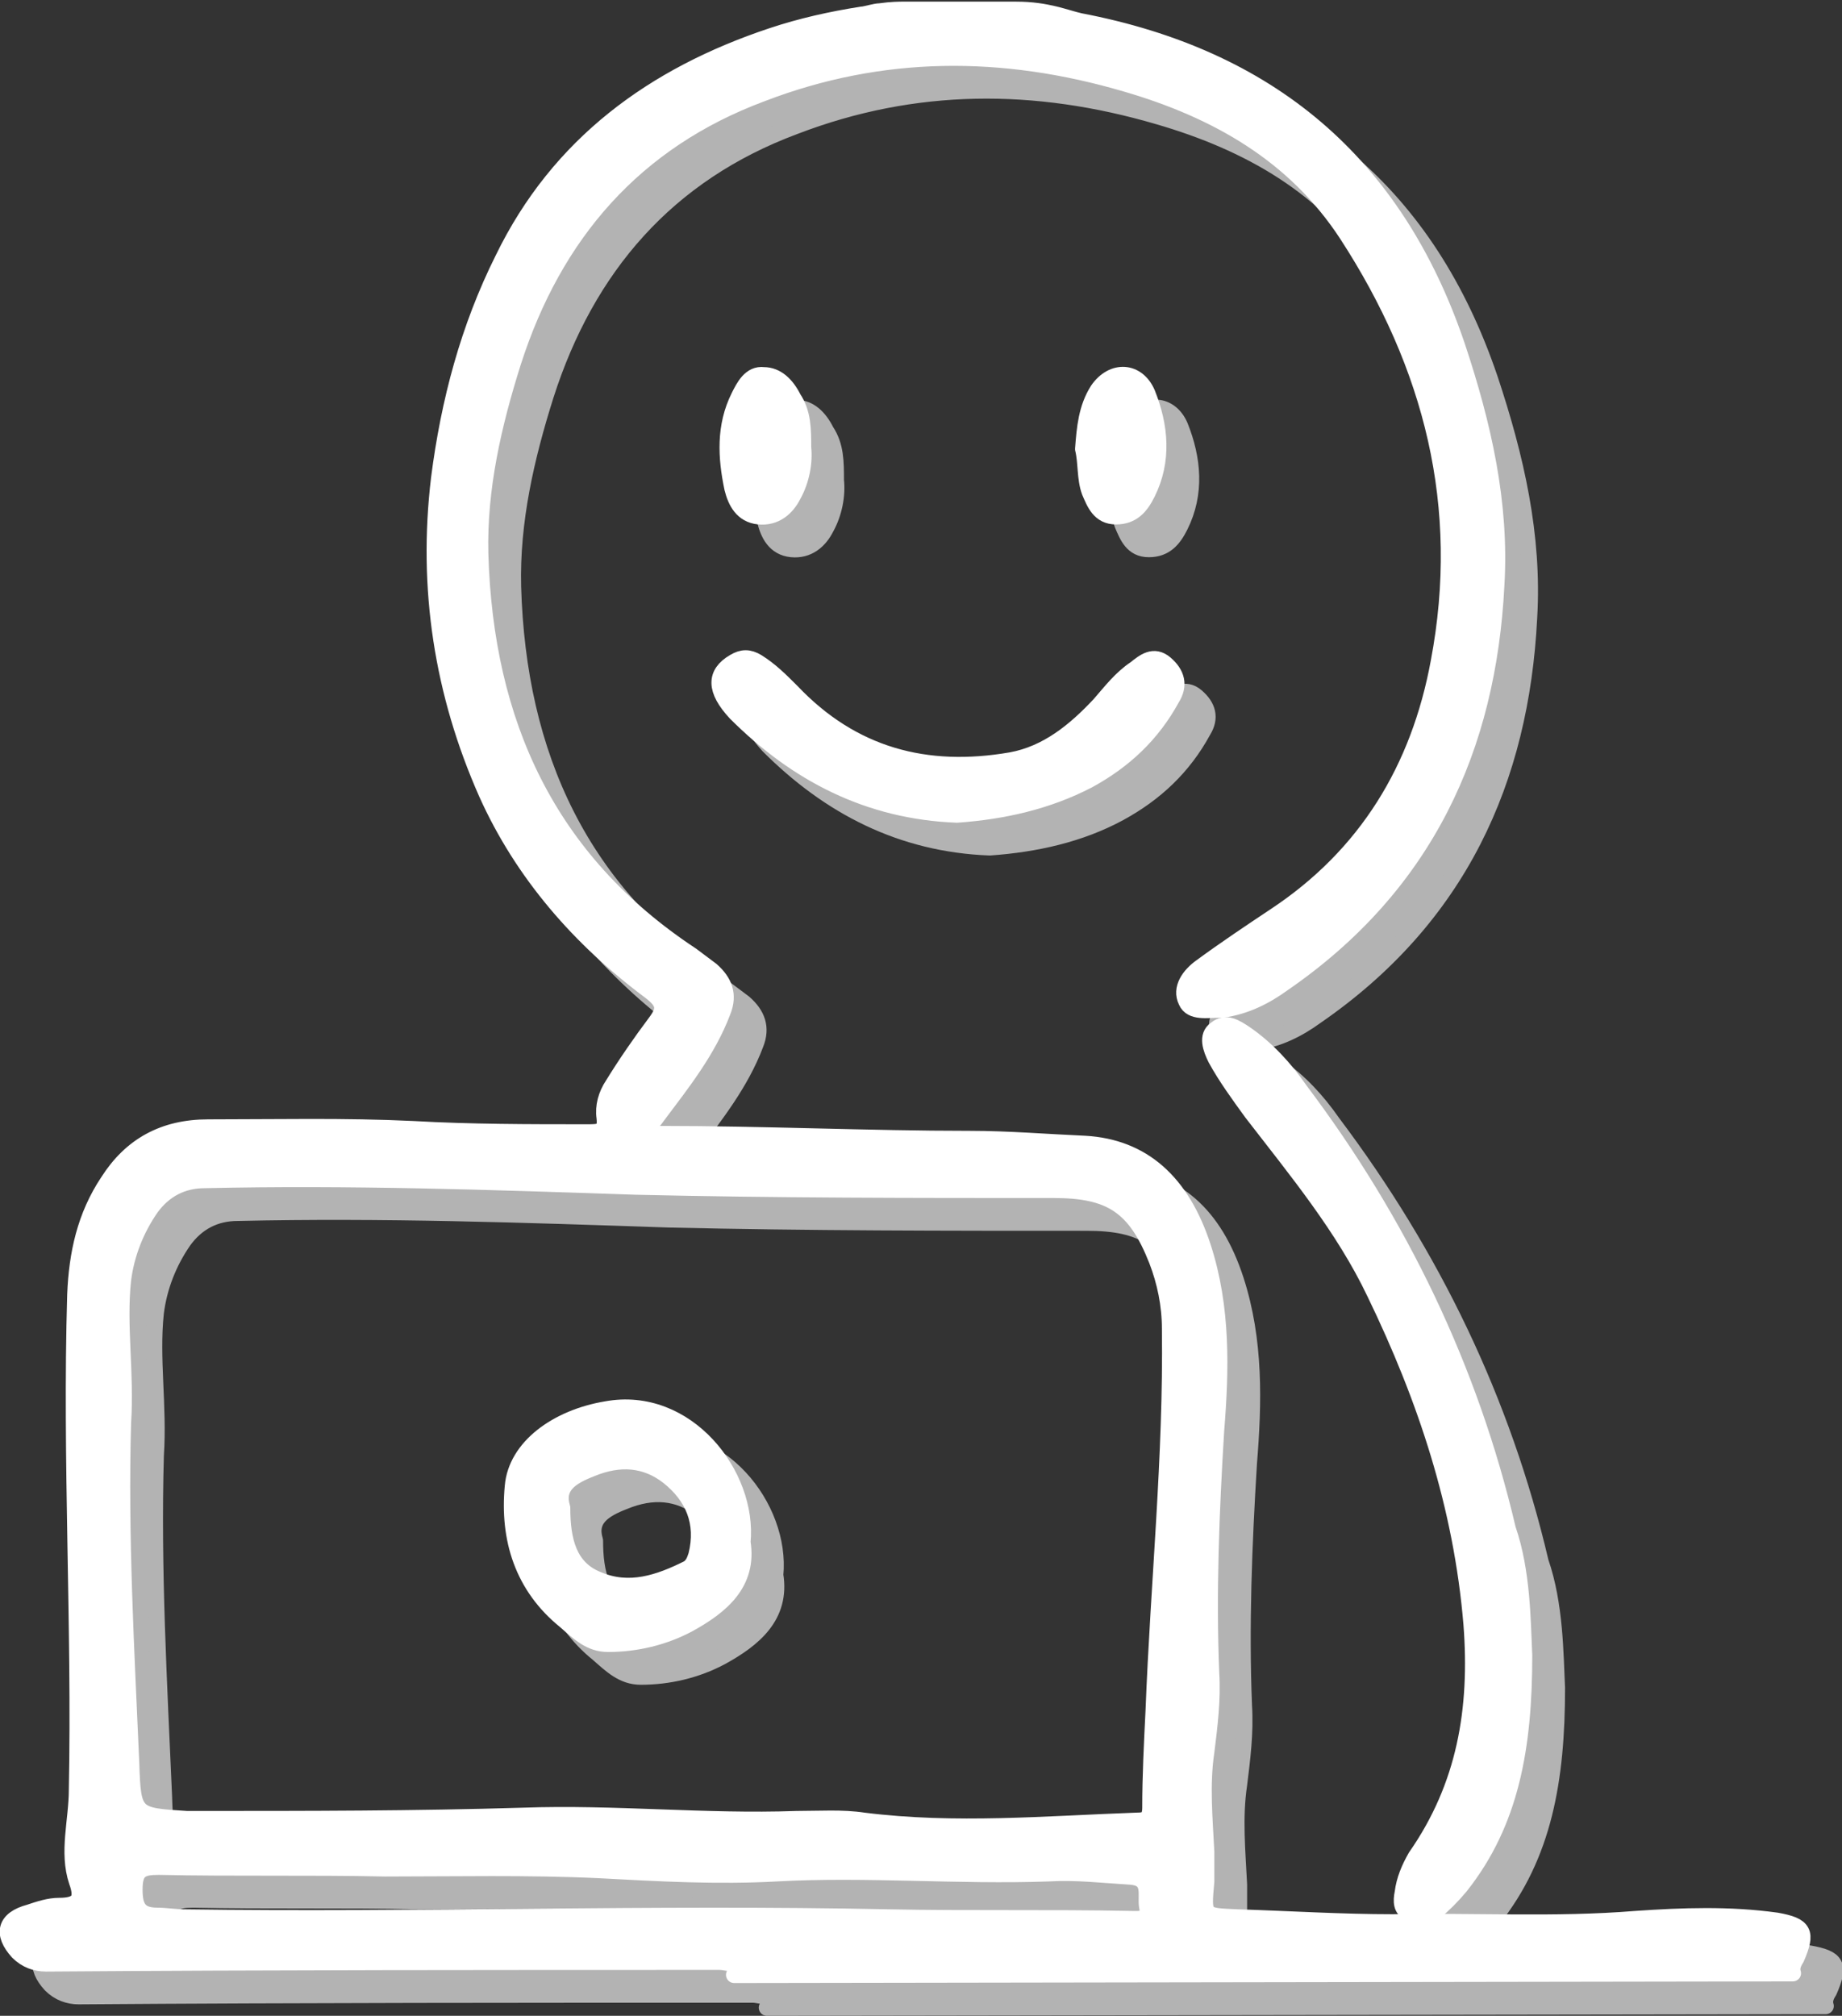 <?xml version="1.0" encoding="utf-8"?>
<!-- Generator: Adobe Illustrator 27.6.1, SVG Export Plug-In . SVG Version: 6.00 Build 0)  -->
<svg version="1.1" id="_レイヤー_2" xmlns="http://www.w3.org/2000/svg" xmlns:xlink="http://www.w3.org/1999/xlink" x="0px"
	 y="0px" viewBox="0 0 112.4 123" style="enable-background:new 0 0 112.4 123;" xml:space="preserve">
<rect x="0" y="0" width="112.4" height="123" fill="#333333" stroke="none"/>
<style type="text/css">
	.st0{fill:#B3B3B3;stroke:#B3B3B3;stroke-linecap:round;stroke-linejoin:round;}
	.st1{fill:#FFFFFF;stroke:#FFFFFF;stroke-linecap:round;stroke-linejoin:round;}
</style>
<g id="_レイヤー_1-2">
	<path class="st0" d="M46.8,122.5c0.2-0.2,0.5-0.1,0.5-0.5c0-0.2-0.3-0.2-0.5-0.2c-0.3,0-0.6-0.1-0.9-0.1c-13.7,0-27.4,0-41.1,0.1
		c-0.6,0-1.2-0.2-1.7-0.7c-1-1.1-0.8-2,0.7-2.4c0.6-0.2,1.2-0.4,1.8-0.4c1.2,0,1.5-0.4,1.1-1.5c-0.6-1.8,0-3.7,0-5.6
		C6.9,101.2,6.3,91.1,6.6,81c0.1-2.5,0.6-4.8,2-6.9c1.4-2.2,3.4-3.3,6.1-3.3c4.2,0,8.3-0.1,12.5,0.1c3.5,0.2,7.1,0.2,10.6,0.2
		c0.8,0,1.2,0,1.1-0.9c-0.1-0.7,0.1-1.4,0.5-2c0.8-1.3,1.7-2.6,2.6-3.8c0.6-0.8,0.6-1.2-0.3-1.9c-4.3-3.2-7.8-7.2-10-12.1
		c-2.7-6.1-3.7-12.5-2.9-19.2c0.6-4.7,1.8-9.2,3.9-13.4c3.4-7,9.2-11.2,16.4-13.6c1.8-0.6,3.6-1,5.5-1.3c0.2,0,0.8-0.2,1.1-0.2
		c0.7-0.1,1.2-0.1,1.4-0.1H64c1.9,0,3,0.5,3.9,0.7c11.5,2.2,19.2,8.6,23,19.8c1.6,4.8,2.7,9.6,2.4,14.6C92.8,47.6,89,56,80.3,62
		c-1.1,0.8-2.3,1.4-3.7,1.6c-0.1,0-0.2,0-0.2,0c-0.7,0-1.7,0.2-2-0.5c-0.4-0.8,0.2-1.6,0.9-2.1c1.5-1.1,3-2.1,4.5-3.1
		c5.6-3.7,8.8-9,10-15.5c1.8-9.5-0.4-18.1-5.6-26.1c-3.2-4.9-8-7.6-13.5-9.2c-7.5-2.2-14.9-2.2-22.2,0.6
		c-7.8,2.9-12.7,8.6-15.2,16.4c-1.2,3.8-2.1,7.7-2,11.7c0.3,10.3,4.1,18.7,12.9,24.5c0.4,0.3,0.8,0.6,1.2,0.9
		c0.8,0.7,1.1,1.5,0.7,2.5c-0.9,2.4-2.5,4.4-4,6.4c-0.2,0.3-0.5,0.6-0.7,0.8c0.2,0.4,0.6,0.3,0.9,0.3c6.3,0,12.6,0.3,18.9,0.3
		c2.3,0,4.7,0.2,7,0.3c3.5,0.2,5.9,2.3,7.2,6.3c1.2,3.7,1.1,7.5,0.8,11.2c-0.3,4.9-0.5,9.9-0.3,14.8c0.1,1.6-0.1,3.2-0.3,4.8
		c-0.3,2-0.1,4.1,0,6.1c0,0.6,0,1.2,0,1.8c-0.2,2.2-0.2,2.1,1.9,2.2c3.2,0.1,6.3,0.3,9.5,0.3c4.9-0.1,9.9,0.2,14.8-0.2
		c2.9-0.2,5.7-0.3,8.6,0.1c1.7,0.3,1.9,0.7,1.2,2.3c-0.2,0.3-0.3,0.6-0.2,0.9L46.8,122.5L46.8,122.5z M9.5,88.8
		c-0.2,6.9,0.2,13.9,0.5,20.8c0.1,3.2,0.2,3.2,3.4,3.4c0.2,0,0.5,0,0.8,0c6.6,0,13.1,0,19.7-0.2c5.6-0.2,11.2,0.4,16.7,0.2
		c1.4,0,2.8-0.1,4.1,0.1c5.6,0.7,11.1,0.2,16.7,0c0.5,0,0.8-0.1,0.8-0.8c0-1.9,0.1-3.9,0.2-5.9c0.3-7.8,1.1-15.5,1-23.3
		c0-1.5-0.3-2.9-0.8-4.2c-1.3-3.3-2.8-4.3-6.3-4.3c-8.5,0-17,0-25.5-0.2C32,74.1,23.3,73.8,14.5,74c-1.4,0-2.5,0.6-3.3,1.7
		c-0.9,1.3-1.5,2.8-1.7,4.4C9.2,82.9,9.7,85.8,9.5,88.8L9.5,88.8z M25.5,116C25.5,116,25.5,116,25.5,116c-4.6-0.1-9.2,0-13.7-0.1
		c-1.1,0-1.5,0.2-1.5,1.4c0,1.1,0.3,1.6,1.4,1.6c0.5,0,1.1,0.1,1.6,0.1c14.3,0.2,28.6-0.3,43,0c4.9,0.1,9.8,0,14.8,0.1
		c0.6,0,1.2,0.1,1-0.8c-0.1-0.7,0.3-1.7-1-1.8c-1.7-0.1-3.3-0.3-5-0.2c-5.5,0.2-11.1-0.3-16.6,0c-3.6,0.2-7.2,0-10.9-0.2
		C34.2,115.9,29.8,116,25.5,116L25.5,116z"/>
	<path class="st0" d="M95,103c0,5.6-0.8,10.2-3.9,14.1c-0.5,0.6-1,1.1-1.6,1.6c-0.5,0.4-1,0.2-1.5,0c-0.5-0.2-0.5-0.7-0.4-1.2
		c0.1-0.8,0.4-1.5,0.8-2.2c3-4.3,3.8-9,3.4-14.2c-0.6-7.2-2.8-13.8-5.9-20.2c-1.9-4-4.8-7.5-7.5-11c-0.8-1.1-1.6-2.2-2.2-3.3
		c-0.3-0.6-0.6-1.4,0-1.8c0.6-0.5,1.2-0.1,1.8,0.3c1.3,0.9,2.4,2.1,3.3,3.4c6.1,8.1,10.4,17,12.7,26.8C94.9,97.9,94.9,100.9,95,103
		L95,103z"/>
	<path class="st0" d="M60.4,51.7c-5.4-0.2-9.8-2.5-13.5-6.2c-1.3-1.4-1.3-2.4-0.1-3.1c0.5-0.3,0.9-0.3,1.4,0
		c0.8,0.5,1.4,1.1,2.1,1.8c3.7,3.9,8.2,5.1,13.4,4.2c2.2-0.4,3.9-1.8,5.3-3.4c0.7-0.8,1.3-1.6,2.2-2.2c0.5-0.4,1.1-0.9,1.8-0.3
		c0.7,0.6,0.9,1.3,0.4,2.1c-1.2,2.2-2.9,3.8-5.1,5C65.9,50.9,63.2,51.5,60.4,51.7L60.4,51.7z"/>
	<path class="st0" d="M51,29.3c0.1,0.9-0.1,2-0.6,2.9c-0.4,0.8-1.1,1.4-2.1,1.3c-1-0.1-1.4-0.9-1.6-1.7c-0.4-1.9-0.5-3.8,0.4-5.6
		c0.3-0.6,0.7-1.4,1.5-1.3c0.8,0,1.4,0.6,1.8,1.4C51,27.2,51,28.2,51,29.3z"/>
	<path class="st0" d="M68.1,29.4c0.1-1.3,0.2-2.5,0.9-3.6c0.9-1.3,2.4-1.2,3,0.2c0.8,2,1,4.1,0,6.1c-0.4,0.8-0.9,1.4-1.9,1.4
		c-1,0-1.3-0.8-1.6-1.5C68.2,31.2,68.3,30.3,68.1,29.4L68.1,29.4z"/>
	<path class="st0" d="M47.3,96.1c0.4,2.5-1.3,3.9-3.3,5c-1.5,0.8-3.2,1.2-4.9,1.2c-1.1,0-1.8-0.7-2.6-1.4c-2.6-2.1-3.5-5-3.2-8.2
		c0.2-2.4,2.7-4.2,5.7-4.7C43.9,87.1,47.7,92,47.3,96.1L47.3,96.1z M36.3,94c0,2,0.4,3.7,2.2,4.4c1.9,0.8,3.7,0.2,5.5-0.7
		c0.3-0.2,0.4-0.5,0.5-0.8c0.5-2-0.2-3.6-1.7-4.8c-1.4-1.1-3-1.2-4.7-0.5C36.8,92.1,35.9,92.7,36.3,94L36.3,94z"/>
</g>
<g id="_レイヤー_1-2_00000148637411187519743090000012674920415549522311_">
	<path class="st1" d="M44.8,120.5c0.2-0.2,0.5-0.1,0.5-0.5c0-0.2-0.3-0.2-0.5-0.2c-0.3,0-0.6-0.1-0.9-0.1c-13.7,0-27.4,0-41.1,0.1
		c-0.6,0-1.2-0.2-1.7-0.7c-1-1.1-0.8-2,0.7-2.4c0.6-0.2,1.2-0.4,1.8-0.4c1.2,0,1.5-0.4,1.1-1.5c-0.6-1.8,0-3.7,0-5.6
		C4.9,99.2,4.3,89.1,4.6,79c0.1-2.5,0.6-4.8,2-6.9c1.4-2.2,3.4-3.3,6.1-3.3c4.2,0,8.3-0.1,12.5,0.1c3.5,0.2,7.1,0.2,10.6,0.2
		c0.8,0,1.2,0,1.1-0.9c-0.1-0.7,0.1-1.4,0.5-2c0.8-1.3,1.7-2.6,2.6-3.8c0.6-0.8,0.6-1.2-0.3-1.9c-4.3-3.2-7.8-7.2-10-12.1
		c-2.7-6.1-3.7-12.5-2.9-19.2c0.6-4.7,1.8-9.2,3.9-13.4c3.4-7,9.2-11.2,16.4-13.6c1.8-0.6,3.6-1,5.5-1.3c0.2,0,0.8-0.2,1.1-0.2
		c0.7-0.1,1.2-0.1,1.4-0.1H62c1.9,0,3,0.5,3.9,0.7c11.5,2.2,19.2,8.6,23,19.8c1.6,4.8,2.7,9.6,2.4,14.6C90.8,45.6,87,54,78.3,60
		c-1.1,0.8-2.3,1.4-3.7,1.6c-0.1,0-0.2,0-0.2,0c-0.7,0-1.7,0.2-2-0.5c-0.4-0.8,0.2-1.6,0.9-2.1c1.5-1.1,3-2.1,4.5-3.1
		c5.6-3.7,8.8-9,10-15.5c1.8-9.5-0.4-18.1-5.6-26.1c-3.2-4.9-8-7.6-13.5-9.2c-7.5-2.2-14.9-2.2-22.2,0.6
		c-7.8,2.9-12.7,8.6-15.2,16.4c-1.2,3.8-2.1,7.7-2,11.7c0.3,10.3,4.1,18.7,12.9,24.5c0.4,0.3,0.8,0.6,1.2,0.9
		c0.8,0.7,1.1,1.5,0.7,2.5c-0.9,2.4-2.5,4.4-4,6.4c-0.2,0.3-0.5,0.6-0.7,0.8c0.2,0.4,0.6,0.3,0.9,0.3c6.3,0,12.6,0.3,18.9,0.3
		c2.3,0,4.7,0.2,7,0.3c3.5,0.2,5.9,2.3,7.2,6.3c1.2,3.7,1.1,7.5,0.8,11.2c-0.3,4.9-0.5,9.9-0.3,14.8c0.1,1.6-0.1,3.2-0.3,4.8
		c-0.3,2-0.1,4.1,0,6.1c0,0.6,0,1.2,0,1.8c-0.2,2.2-0.2,2.1,1.9,2.2c3.2,0.1,6.3,0.3,9.5,0.3c4.9-0.1,9.9,0.2,14.8-0.2
		c2.9-0.2,5.7-0.3,8.6,0.1c1.7,0.3,1.9,0.7,1.2,2.3c-0.2,0.3-0.3,0.6-0.2,0.9L44.8,120.5L44.8,120.5z M7.5,86.8
		c-0.2,6.9,0.2,13.9,0.5,20.8c0.1,3.2,0.2,3.2,3.4,3.4c0.2,0,0.5,0,0.8,0c6.6,0,13.1,0,19.7-0.2c5.6-0.2,11.1,0.4,16.7,0.2
		c1.4,0,2.8-0.1,4.1,0.1c5.6,0.7,11.1,0.2,16.7,0c0.5,0,0.8-0.1,0.8-0.8c0-1.9,0.1-3.9,0.2-5.9c0.3-7.8,1.1-15.5,1-23.3
		c0-1.5-0.3-2.9-0.8-4.2c-1.3-3.3-2.8-4.3-6.3-4.3c-8.5,0-17,0-25.5-0.2C30,72.1,21.3,71.8,12.5,72c-1.4,0-2.5,0.6-3.3,1.7
		c-0.9,1.3-1.5,2.8-1.7,4.4C7.2,80.9,7.7,83.8,7.5,86.8L7.5,86.8z M23.5,114C23.5,114,23.5,114,23.5,114c-4.6-0.1-9.2,0-13.8-0.1
		c-1.1,0-1.5,0.2-1.5,1.4c0,1.1,0.3,1.6,1.4,1.6c0.5,0,1.1,0.1,1.6,0.1c14.3,0.2,28.6-0.3,43,0c4.9,0.1,9.8,0,14.8,0.1
		c0.6,0,1.2,0.1,1-0.8c-0.1-0.7,0.3-1.7-1-1.8c-1.7-0.1-3.3-0.3-5-0.2c-5.5,0.2-11.1-0.3-16.6,0c-3.6,0.2-7.2,0-10.9-0.2
		C32.2,113.9,27.8,114,23.5,114L23.5,114z"/>
	<path class="st1" d="M93,101c0,5.6-0.8,10.2-3.9,14.1c-0.5,0.6-1,1.1-1.6,1.6c-0.5,0.4-1,0.2-1.5,0c-0.5-0.2-0.5-0.7-0.4-1.2
		c0.1-0.8,0.4-1.5,0.8-2.2c3-4.3,3.8-9,3.4-14.2c-0.6-7.2-2.8-13.8-5.9-20.2c-1.9-4-4.8-7.5-7.5-11c-0.8-1.1-1.6-2.2-2.2-3.3
		c-0.3-0.6-0.6-1.4,0-1.8c0.6-0.5,1.2-0.1,1.8,0.3c1.3,0.9,2.4,2.1,3.3,3.4c6.1,8.1,10.4,17,12.7,26.8C92.9,95.9,92.9,98.9,93,101
		L93,101z"/>
	<path class="st1" d="M58.4,49.7c-5.4-0.2-9.8-2.5-13.5-6.2c-1.3-1.4-1.3-2.4-0.1-3.1c0.5-0.3,0.9-0.3,1.4,0
		c0.8,0.5,1.4,1.1,2.1,1.8c3.7,3.9,8.2,5.1,13.4,4.2c2.2-0.4,3.9-1.8,5.4-3.4c0.7-0.8,1.3-1.6,2.2-2.2c0.5-0.4,1.1-0.9,1.8-0.3
		c0.7,0.6,0.9,1.3,0.4,2.1c-1.2,2.2-2.9,3.8-5.1,5C63.9,48.9,61.2,49.5,58.4,49.7L58.4,49.7z"/>
	<path class="st1" d="M49,27.3c0.1,0.9-0.1,2-0.6,2.9c-0.4,0.8-1.1,1.4-2.1,1.3c-1-0.1-1.4-0.9-1.6-1.7c-0.4-1.9-0.5-3.8,0.4-5.6
		c0.3-0.6,0.7-1.4,1.5-1.3c0.8,0,1.4,0.6,1.8,1.4C49,25.2,49,26.2,49,27.3z"/>
	<path class="st1" d="M66.1,27.4c0.1-1.3,0.2-2.5,0.9-3.6c0.9-1.3,2.4-1.2,3,0.2c0.8,2,1,4.1,0,6.1c-0.4,0.8-0.9,1.4-1.9,1.4
		c-1,0-1.3-0.8-1.6-1.5C66.2,29.2,66.3,28.2,66.1,27.4L66.1,27.4z"/>
	<path class="st1" d="M45.3,94.1c0.4,2.5-1.3,3.9-3.3,5c-1.5,0.8-3.2,1.2-4.9,1.2c-1.1,0-1.8-0.7-2.6-1.4c-2.6-2.1-3.5-5-3.2-8.2
		c0.2-2.4,2.7-4.2,5.7-4.7C41.9,85.1,45.7,90,45.3,94.1L45.3,94.1z M34.3,92c0,2,0.4,3.7,2.2,4.4c1.9,0.8,3.7,0.2,5.5-0.7
		c0.3-0.2,0.4-0.5,0.5-0.8c0.5-2-0.2-3.6-1.7-4.8c-1.4-1.1-3-1.2-4.7-0.5C34.8,90.1,33.9,90.7,34.3,92L34.3,92z"/>
</g>
</svg>
